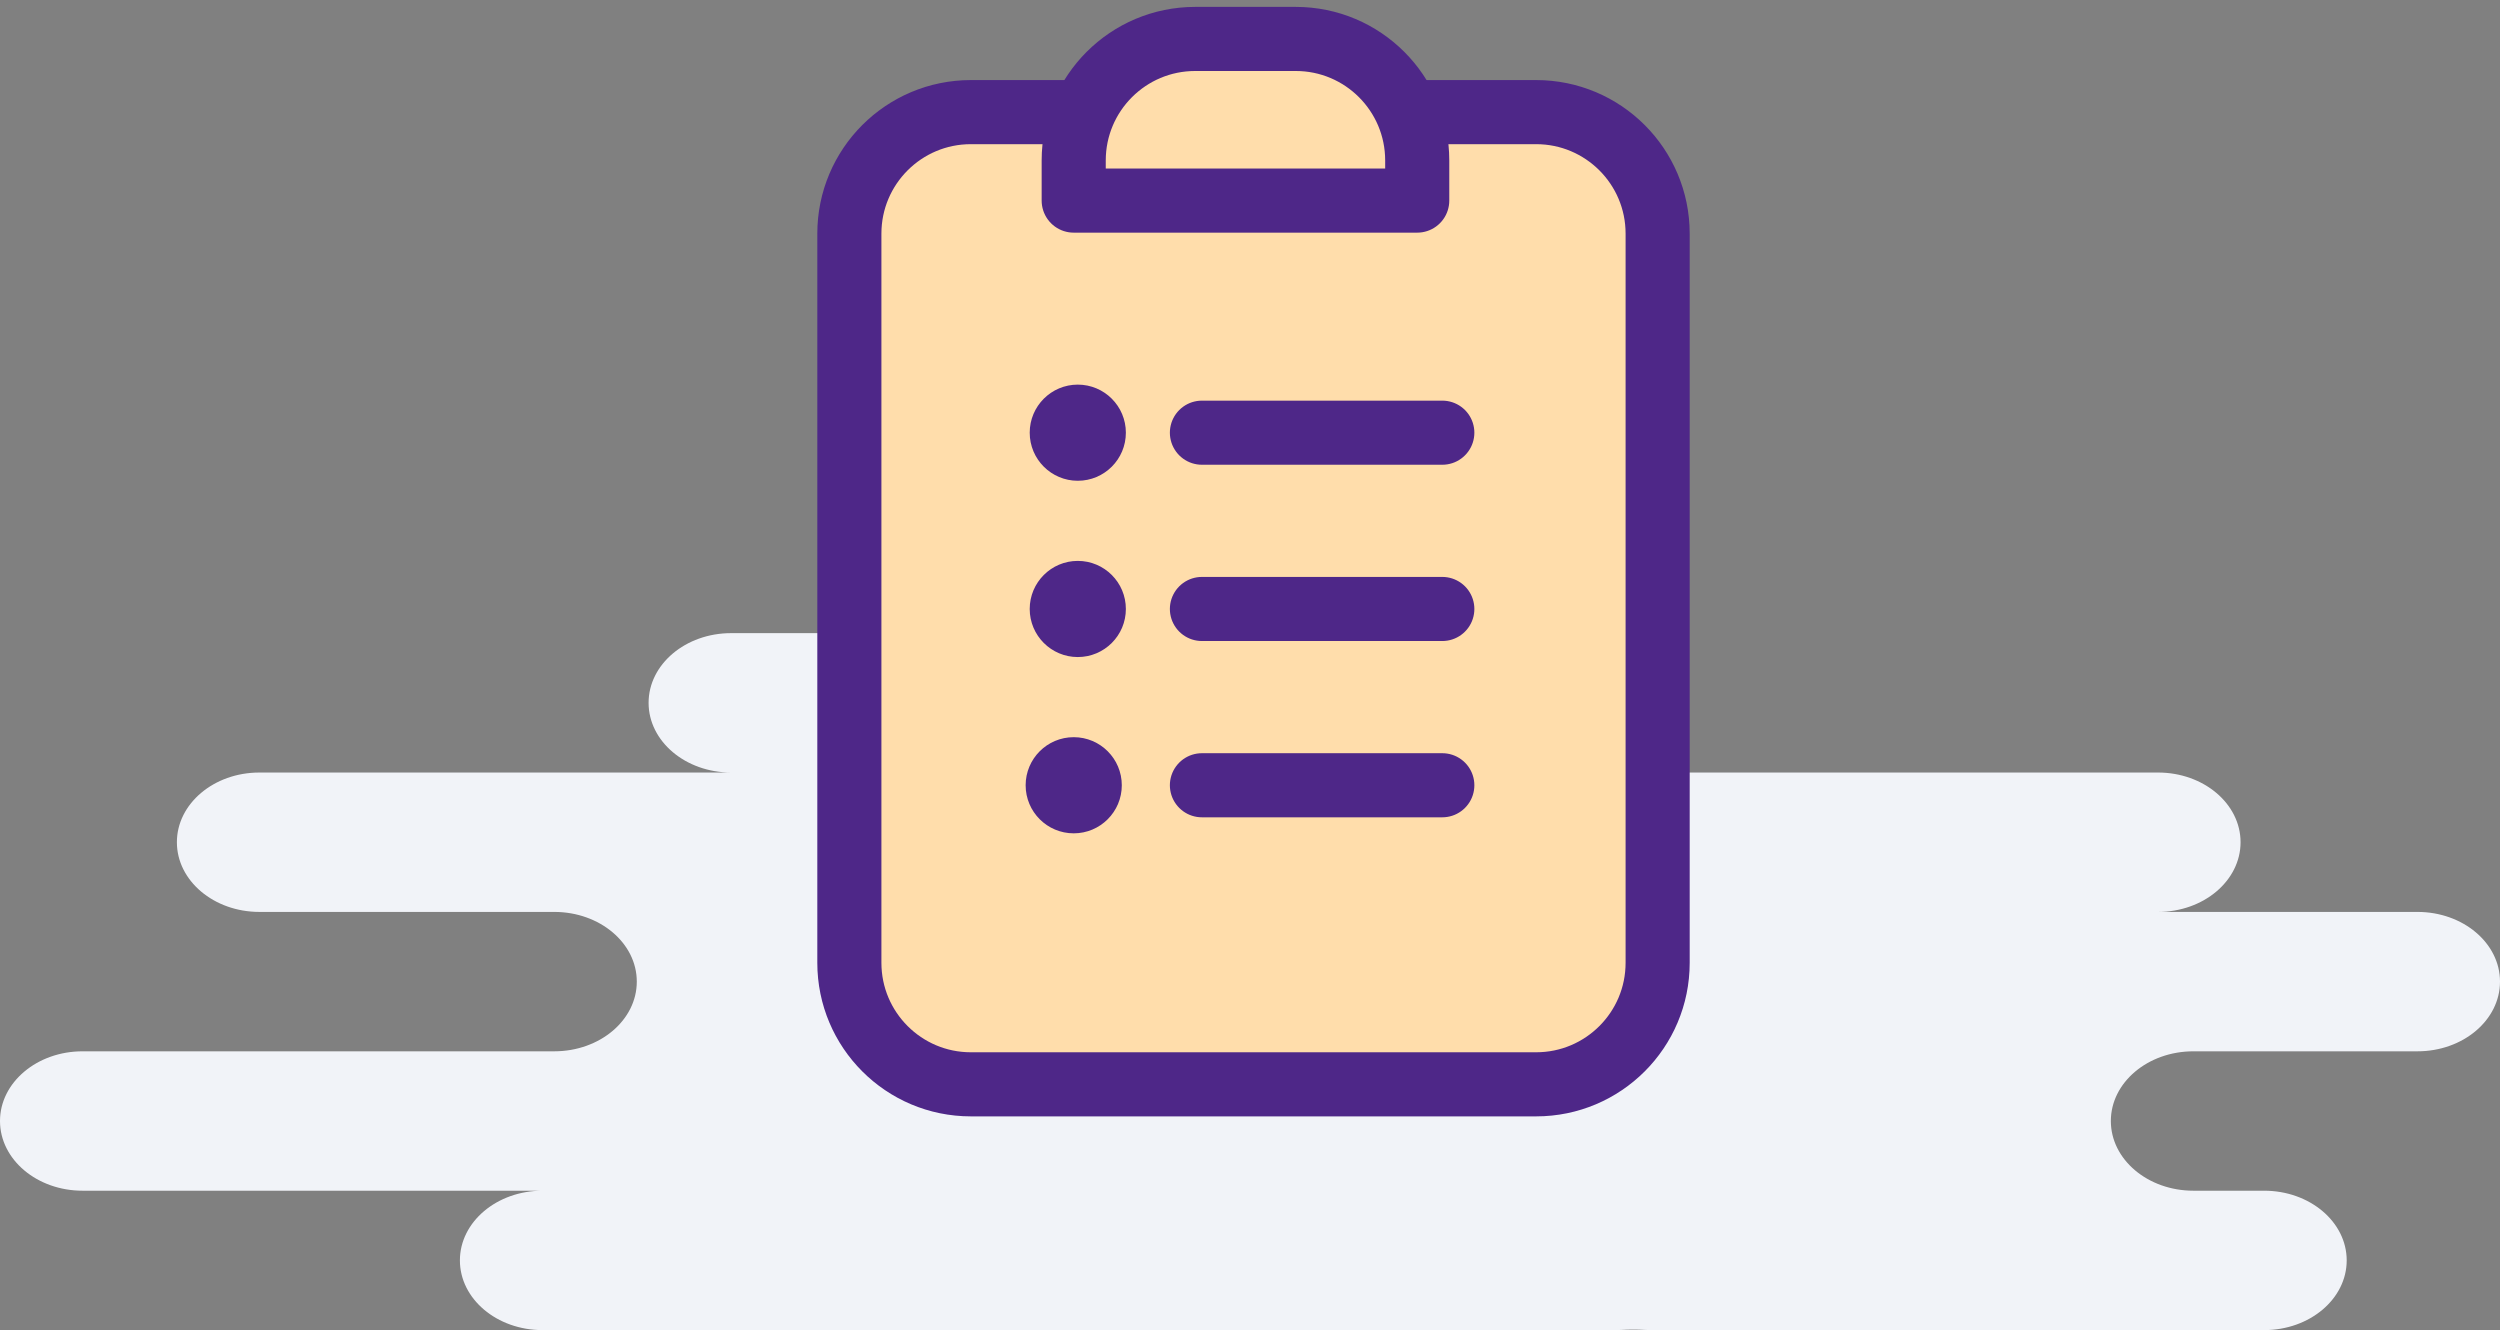 <svg width="156" height="83" viewBox="0 0 156 83" fill="none" xmlns="http://www.w3.org/2000/svg">
<rect x="0" y="0" width="156" height="83" fill="#808080" stroke="none"/>
<path fill-rule="evenodd" clip-rule="evenodd" d="M100.811 82.998H33.849C31.004 82.998 28.698 81.051 28.698 78.649C28.698 76.247 31.004 74.3 33.849 74.3H5.151C2.306 74.3 0 72.353 0 69.951C0 67.549 2.306 65.602 5.151 65.602H34.585C37.43 65.602 39.736 63.655 39.736 61.253C39.736 58.851 37.43 56.904 34.585 56.904H16.189C13.344 56.904 11.038 54.957 11.038 52.555C11.038 50.153 13.344 48.206 16.189 48.206H45.623C42.778 48.206 40.472 46.259 40.472 43.857C40.472 41.455 42.778 39.508 45.623 39.508H87.566C90.411 39.508 92.717 41.455 92.717 43.857C92.717 46.259 90.411 48.206 87.566 48.206H134.66C137.505 48.206 139.811 50.153 139.811 52.555C139.811 54.957 137.505 56.904 134.66 56.904H150.849C153.694 56.904 156 58.851 156 61.253C156 63.655 153.694 65.602 150.849 65.602H136.868C134.023 65.602 131.717 67.549 131.717 69.951C131.717 72.353 134.023 74.3 136.868 74.3H141.283C144.128 74.3 146.434 76.247 146.434 78.649C146.434 81.051 144.128 82.998 141.283 82.998H103.019C102.894 82.998 102.769 82.994 102.647 82.987C102.16 82.958 101.67 82.958 101.184 82.987C101.061 82.994 100.937 82.998 100.811 82.998Z" fill="#F1F3F8"/>
<path d="M103.438 60.078V14.579C103.438 10.391 100.042 6.996 95.854 6.996H67.411H66.791H60.583C56.395 6.996 53 10.391 53 14.579V60.078C53 64.266 56.395 67.662 60.583 67.662H95.854C100.042 67.662 103.438 64.266 103.438 60.078Z" fill="#FFDDAB"/>
<path d="M67.411 6.996H60.583C56.395 6.996 53 10.391 53 14.579V60.078C53 64.266 56.395 67.662 60.583 67.662H95.854C100.042 67.662 103.437 64.266 103.437 60.078V14.579C103.437 10.391 100.042 6.996 95.854 6.996H66.791" stroke="#4E2788" stroke-width="4" stroke-linecap="round" stroke-linejoin="round"/>
<path d="M66.999 10.013C66.999 5.825 70.394 2.43 74.582 2.43H80.852C85.04 2.43 88.435 5.825 88.435 10.013V12.517H66.999V10.013Z" fill="#FFDDAB" stroke="#4E2788" stroke-width="4" stroke-linecap="round" stroke-linejoin="round"/>
<path d="M75 27L90 27" stroke="#4E2788" stroke-width="4" stroke-linecap="round" stroke-linejoin="round"/>
<path d="M75 38L90 38" stroke="#4E2788" stroke-width="4" stroke-linecap="round" stroke-linejoin="round"/>
<path d="M75 49L90 49" stroke="#4E2788" stroke-width="4" stroke-linecap="round" stroke-linejoin="round"/>
<circle cx="67.254" cy="27" r="2.5" fill="#4E2788" stroke="#4E2788"/>
<circle cx="67.254" cy="38" r="2.5" fill="#4E2788" stroke="#4E2788"/>
<circle cx="67" cy="49" r="2.5" fill="#4E2788" stroke="#4E2788"/>
</svg>
